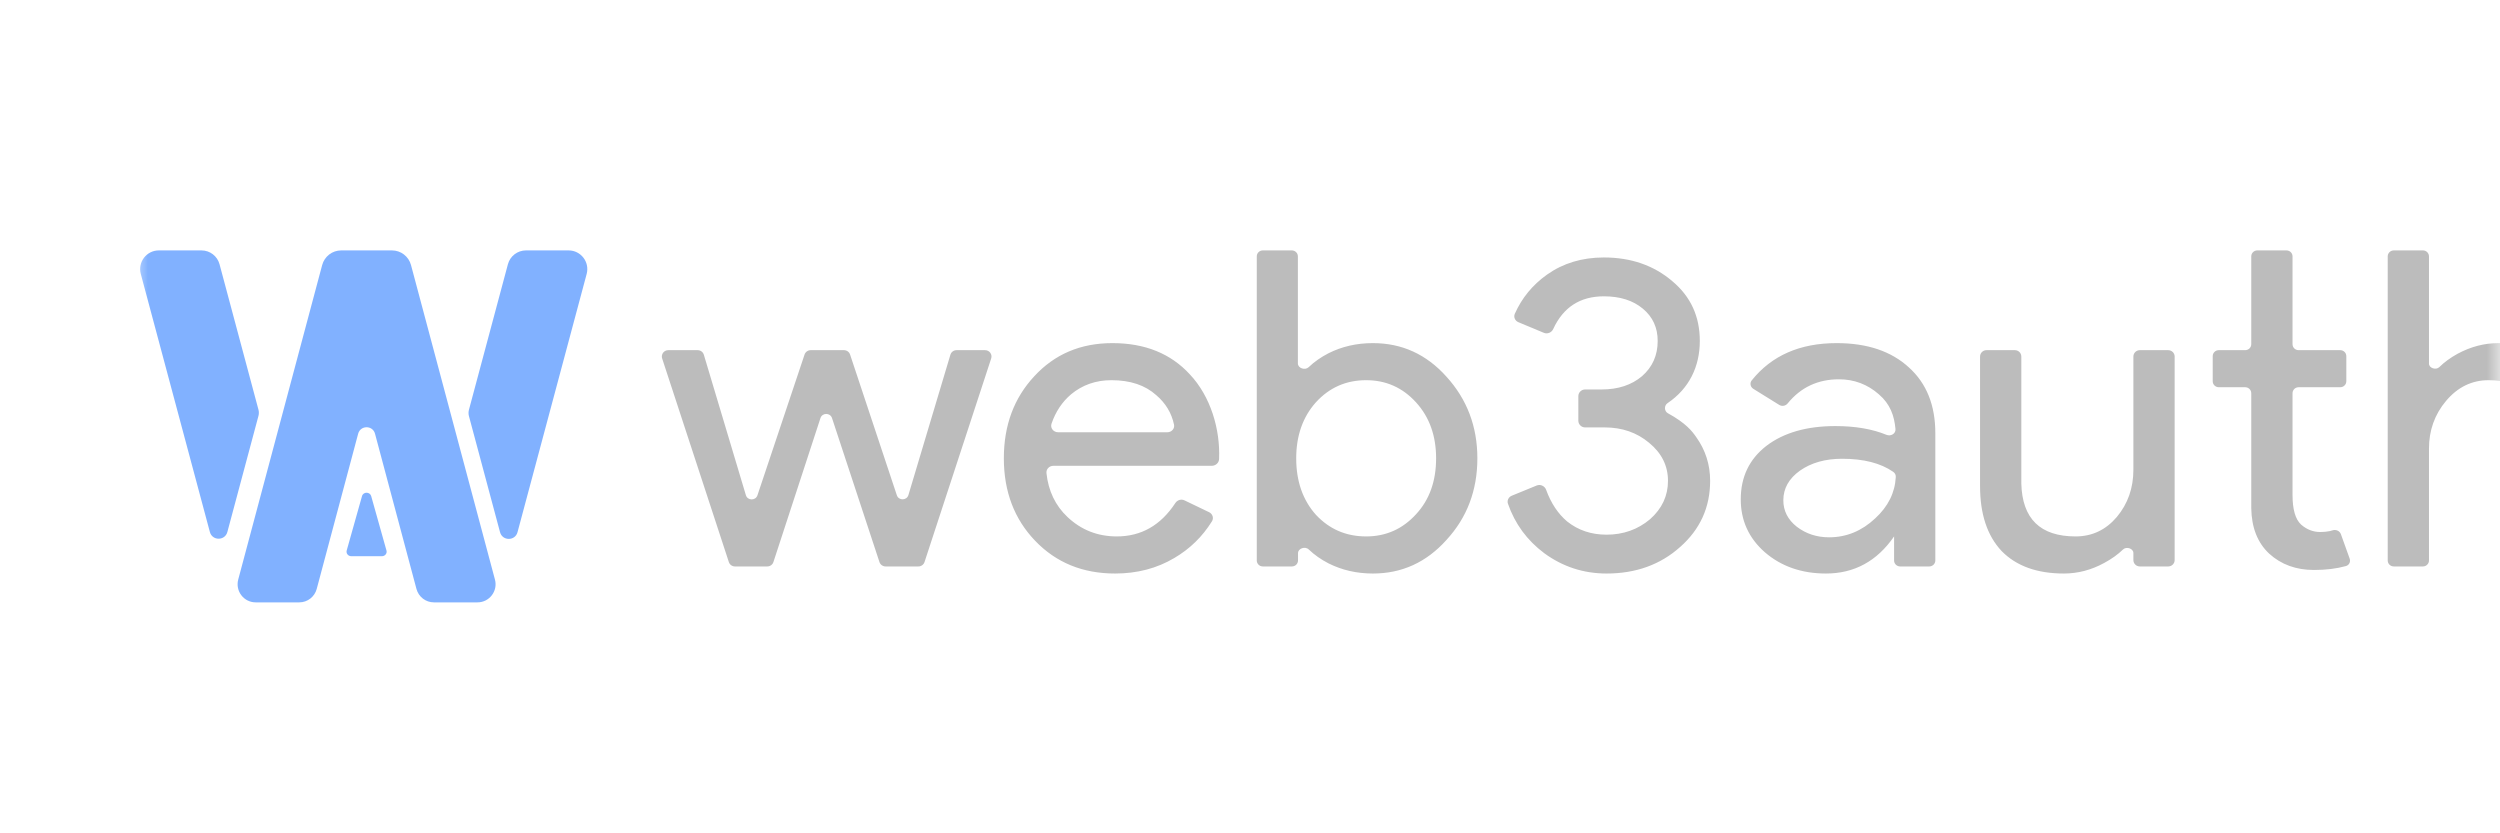 <svg width="93" height="31" viewBox="0 0 93 31" fill="none" xmlns="http://www.w3.org/2000/svg">
<g opacity="0.5">
<mask id="mask0_2_70" style="mask-type:alpha" maskUnits="userSpaceOnUse" x="0" y="0" width="93" height="31">
<path d="M93 0H0V30.678H93V0Z" fill="white"/>
</mask>
<g mask="url(#mask0_2_70)">
<mask id="mask1_2_70" style="mask-type:alpha" maskUnits="userSpaceOnUse" x="5" y="7" width="92" height="17">
<path d="M96.062 7.169H5V23.637H96.062V7.169Z" fill="white"/>
</mask>
<g mask="url(#mask1_2_70)">
<path fill-rule="evenodd" clip-rule="evenodd" d="M51.072 21.335C50.471 21.335 49.921 21.209 49.42 20.957C49.138 20.812 48.893 20.639 48.684 20.439C48.553 20.313 48.286 20.398 48.286 20.579V20.85C48.286 20.972 48.185 21.072 48.06 21.072H46.977C46.853 21.072 46.752 20.972 46.752 20.85V9.537C46.752 9.414 46.853 9.315 46.977 9.315H48.055C48.18 9.315 48.281 9.414 48.281 9.537V13.519C48.281 13.7 48.548 13.786 48.681 13.66C48.89 13.46 49.138 13.287 49.42 13.141C49.921 12.889 50.471 12.764 51.072 12.764C52.15 12.764 53.062 13.179 53.807 14.011C54.574 14.854 54.958 15.867 54.958 17.049C54.958 18.242 54.574 19.255 53.807 20.087C53.062 20.919 52.15 21.335 51.072 21.335ZM50.821 19.955C51.555 19.955 52.172 19.682 52.673 19.134C53.173 18.598 53.423 17.903 53.423 17.049C53.423 16.206 53.173 15.511 52.673 14.964C52.172 14.416 51.555 14.143 50.821 14.143C50.076 14.143 49.454 14.416 48.953 14.964C48.464 15.511 48.219 16.206 48.219 17.049C48.219 17.903 48.464 18.604 48.953 19.151C49.454 19.687 50.076 19.955 50.821 19.955ZM41.479 21.335C40.278 21.335 39.288 20.93 38.51 20.12C37.732 19.31 37.343 18.286 37.343 17.049C37.343 15.823 37.721 14.805 38.477 13.995C39.233 13.174 40.2 12.764 41.379 12.764C42.591 12.764 43.553 13.152 44.264 13.929C45.031 14.742 45.398 15.965 45.35 17.078C45.344 17.22 45.221 17.328 45.076 17.328H39.186C39.035 17.328 38.913 17.451 38.928 17.599C38.999 18.263 39.26 18.808 39.711 19.233C40.222 19.715 40.834 19.955 41.546 19.955C42.454 19.955 43.18 19.541 43.724 18.711C43.797 18.601 43.941 18.555 44.062 18.613L44.979 19.054C45.108 19.116 45.16 19.271 45.085 19.392C44.73 19.964 44.262 20.42 43.681 20.76C43.036 21.143 42.302 21.335 41.479 21.335ZM39.116 15.763C39.062 15.923 39.19 16.08 39.361 16.08H43.424C43.58 16.08 43.705 15.948 43.674 15.798C43.583 15.365 43.362 14.999 43.014 14.701C42.602 14.329 42.046 14.143 41.346 14.143C40.767 14.143 40.267 14.318 39.844 14.668C39.51 14.953 39.267 15.318 39.116 15.763ZM36.872 13.335C36.922 13.182 36.807 13.026 36.644 13.026H35.585C35.478 13.026 35.385 13.095 35.355 13.196L33.793 18.416C33.73 18.625 33.431 18.629 33.362 18.422L31.623 13.189C31.591 13.092 31.499 13.026 31.395 13.026H30.158C30.055 13.026 29.963 13.092 29.93 13.188L28.177 18.425C28.107 18.632 27.808 18.628 27.746 18.418L26.183 13.196C26.153 13.095 26.059 13.026 25.953 13.026H24.86C24.698 13.026 24.582 13.182 24.632 13.335L27.113 20.908C27.144 21.006 27.237 21.072 27.341 21.072H28.542C28.647 21.072 28.739 21.006 28.771 20.908L30.521 15.553C30.588 15.348 30.883 15.347 30.951 15.552L32.716 20.909C32.748 21.006 32.841 21.072 32.945 21.072H34.163C34.267 21.072 34.36 21.006 34.392 20.908L36.872 13.335ZM84.414 20.596C84.859 21.001 85.414 21.203 86.082 21.203C86.524 21.203 86.919 21.155 87.269 21.057C87.389 21.024 87.449 20.897 87.408 20.782L87.081 19.87C87.037 19.748 86.897 19.689 86.771 19.728C86.736 19.738 86.701 19.749 86.666 19.758C86.554 19.78 86.437 19.791 86.315 19.791C86.049 19.791 85.81 19.698 85.598 19.512C85.387 19.315 85.282 18.948 85.282 18.412V14.628C85.282 14.505 85.383 14.405 85.507 14.405H87.057C87.182 14.405 87.283 14.306 87.283 14.183V13.248C87.283 13.126 87.182 13.026 87.057 13.026H85.507C85.383 13.026 85.282 12.927 85.282 12.804V9.537C85.282 9.414 85.181 9.315 85.055 9.315H83.973C83.848 9.315 83.747 9.414 83.747 9.537V12.804C83.747 12.927 83.646 13.026 83.521 13.026H82.538C82.414 13.026 82.313 13.126 82.313 13.248V14.183C82.313 14.306 82.414 14.405 82.538 14.405H83.521C83.646 14.405 83.747 14.505 83.747 14.628V18.904C83.758 19.627 83.981 20.191 84.414 20.596ZM62.5 20.349C63.245 19.693 63.617 18.872 63.617 17.887C63.617 17.284 63.444 16.743 63.1 16.261C62.941 16.032 62.714 15.741 62.045 15.372C61.904 15.294 61.901 15.086 62.034 14.996C62.834 14.457 63.233 13.64 63.233 12.681C63.233 11.773 62.894 11.034 62.216 10.465C61.527 9.874 60.676 9.578 59.664 9.578C58.852 9.578 58.147 9.791 57.546 10.218C57.011 10.599 56.613 11.084 56.351 11.673C56.297 11.795 56.359 11.934 56.484 11.986L57.432 12.381C57.566 12.437 57.72 12.37 57.78 12.239C58.154 11.428 58.782 11.023 59.664 11.023C60.264 11.023 60.748 11.176 61.115 11.483C61.482 11.789 61.666 12.189 61.666 12.681C61.666 13.218 61.471 13.656 61.082 13.995C60.693 14.323 60.193 14.488 59.581 14.488H58.968C58.827 14.488 58.714 14.6 58.714 14.738V15.65C58.714 15.788 58.827 15.9 58.968 15.9H59.697C60.342 15.9 60.893 16.091 61.349 16.474C61.816 16.858 62.049 17.328 62.049 17.887C62.049 18.445 61.827 18.921 61.382 19.315C60.926 19.698 60.387 19.89 59.764 19.89C59.197 19.89 58.708 19.726 58.296 19.397C57.956 19.108 57.696 18.716 57.516 18.221C57.465 18.08 57.305 18.003 57.164 18.061L56.237 18.441C56.118 18.49 56.054 18.619 56.096 18.739C56.355 19.485 56.805 20.099 57.446 20.579C58.136 21.083 58.908 21.335 59.764 21.335C60.854 21.335 61.766 21.006 62.5 20.349ZM66.34 18.609C66.34 18.171 66.546 17.804 66.957 17.509C67.38 17.213 67.902 17.066 68.525 17.066C69.324 17.066 69.958 17.227 70.427 17.552C70.492 17.595 70.528 17.668 70.523 17.745C70.493 18.329 70.238 18.842 69.759 19.282C69.259 19.753 68.686 19.988 68.041 19.988C67.585 19.988 67.185 19.857 66.84 19.594C66.507 19.331 66.34 19.003 66.34 18.609ZM71.01 13.667C70.354 13.065 69.459 12.764 68.325 12.764C66.957 12.764 65.903 13.226 65.163 14.152C65.084 14.252 65.114 14.396 65.223 14.464L66.19 15.064C66.293 15.127 66.427 15.099 66.502 15.006C66.988 14.409 67.624 14.11 68.408 14.11C68.975 14.11 69.47 14.296 69.893 14.668C70.318 15.032 70.468 15.469 70.512 15.962C70.526 16.132 70.338 16.241 70.178 16.176C69.65 15.959 69.016 15.85 68.275 15.85C67.207 15.85 66.351 16.097 65.706 16.589C65.073 17.082 64.756 17.744 64.756 18.576C64.756 19.364 65.056 20.021 65.656 20.547C66.267 21.072 67.024 21.335 67.925 21.335C68.981 21.335 69.826 20.875 70.46 19.955V20.85C70.46 20.972 70.561 21.072 70.686 21.072H71.768C71.893 21.072 71.994 20.972 71.994 20.85V16.113C71.994 15.073 71.666 14.258 71.01 13.667ZM80.897 20.836C80.897 20.966 80.789 21.072 80.657 21.072H79.602C79.47 21.072 79.362 20.966 79.362 20.836V20.572C79.362 20.402 79.1 20.32 78.978 20.44C78.784 20.627 78.552 20.794 78.278 20.941C77.8 21.203 77.3 21.335 76.777 21.335C75.776 21.335 75.003 21.055 74.459 20.497C73.925 19.928 73.658 19.123 73.658 18.084V13.262C73.658 13.132 73.766 13.026 73.898 13.026H74.953C75.085 13.026 75.193 13.132 75.193 13.262V17.985C75.226 19.299 75.899 19.955 77.211 19.955C77.822 19.955 78.334 19.715 78.745 19.233C79.157 18.74 79.362 18.155 79.362 17.476V13.262C79.362 13.132 79.47 13.026 79.602 13.026H80.657C80.789 13.026 80.897 13.132 80.897 13.262V20.836ZM88.823 9.537C88.823 9.414 88.924 9.315 89.05 9.315H90.133C90.257 9.315 90.358 9.414 90.358 9.537V13.526C90.358 13.696 90.619 13.777 90.741 13.657C90.932 13.47 91.16 13.304 91.426 13.158C91.915 12.895 92.421 12.764 92.943 12.764C93.945 12.764 94.712 13.048 95.245 13.617C95.79 14.176 96.062 14.975 96.062 16.015V20.85C96.062 20.972 95.962 21.072 95.837 21.072H94.754C94.629 21.072 94.528 20.972 94.528 20.85V16.31C94.528 14.865 93.877 14.143 92.576 14.143C91.954 14.143 91.426 14.4 90.992 14.915C90.57 15.418 90.358 16.009 90.358 16.688V20.85C90.358 20.972 90.257 21.072 90.133 21.072H89.05C88.924 21.072 88.823 20.972 88.823 20.85V9.537Z" fill="#797979"/>
<path d="M18.601 19.797C18.69 20.13 19.163 20.13 19.252 19.797L21.824 10.191C21.942 9.749 21.609 9.315 21.152 9.315H19.566C19.251 9.315 18.976 9.526 18.894 9.831L17.444 15.247C17.424 15.322 17.424 15.402 17.444 15.477L18.601 19.797Z" fill="#0364FF"/>
<path d="M9.615 15.241C9.635 15.316 9.635 15.395 9.615 15.47L8.458 19.79C8.369 20.123 7.896 20.123 7.807 19.79L5.237 10.191C5.119 9.749 5.452 9.315 5.909 9.315H7.495C7.81 9.315 8.085 9.526 8.167 9.831L9.615 15.241Z" fill="#0364FF"/>
<path d="M11.782 21.908C11.704 22.203 11.437 22.408 11.133 22.408H9.511C9.069 22.408 8.748 21.987 8.862 21.559L11.984 9.862C12.07 9.539 12.361 9.315 12.694 9.315H14.581C14.913 9.315 15.204 9.539 15.29 9.862L18.412 21.559C18.527 21.987 18.205 22.408 17.763 22.408H16.141C15.837 22.408 15.571 22.203 15.492 21.908L13.951 16.136C13.865 15.813 13.409 15.813 13.323 16.136L11.782 21.908Z" fill="#0364FF"/>
<path d="M13.067 20.691C12.951 20.691 12.867 20.586 12.897 20.479L13.467 18.454C13.513 18.288 13.761 18.288 13.808 18.454L14.377 20.479C14.408 20.586 14.323 20.691 14.207 20.691H13.067Z" fill="#0364FF"/>
</g>
</g>
</g>
</svg>
